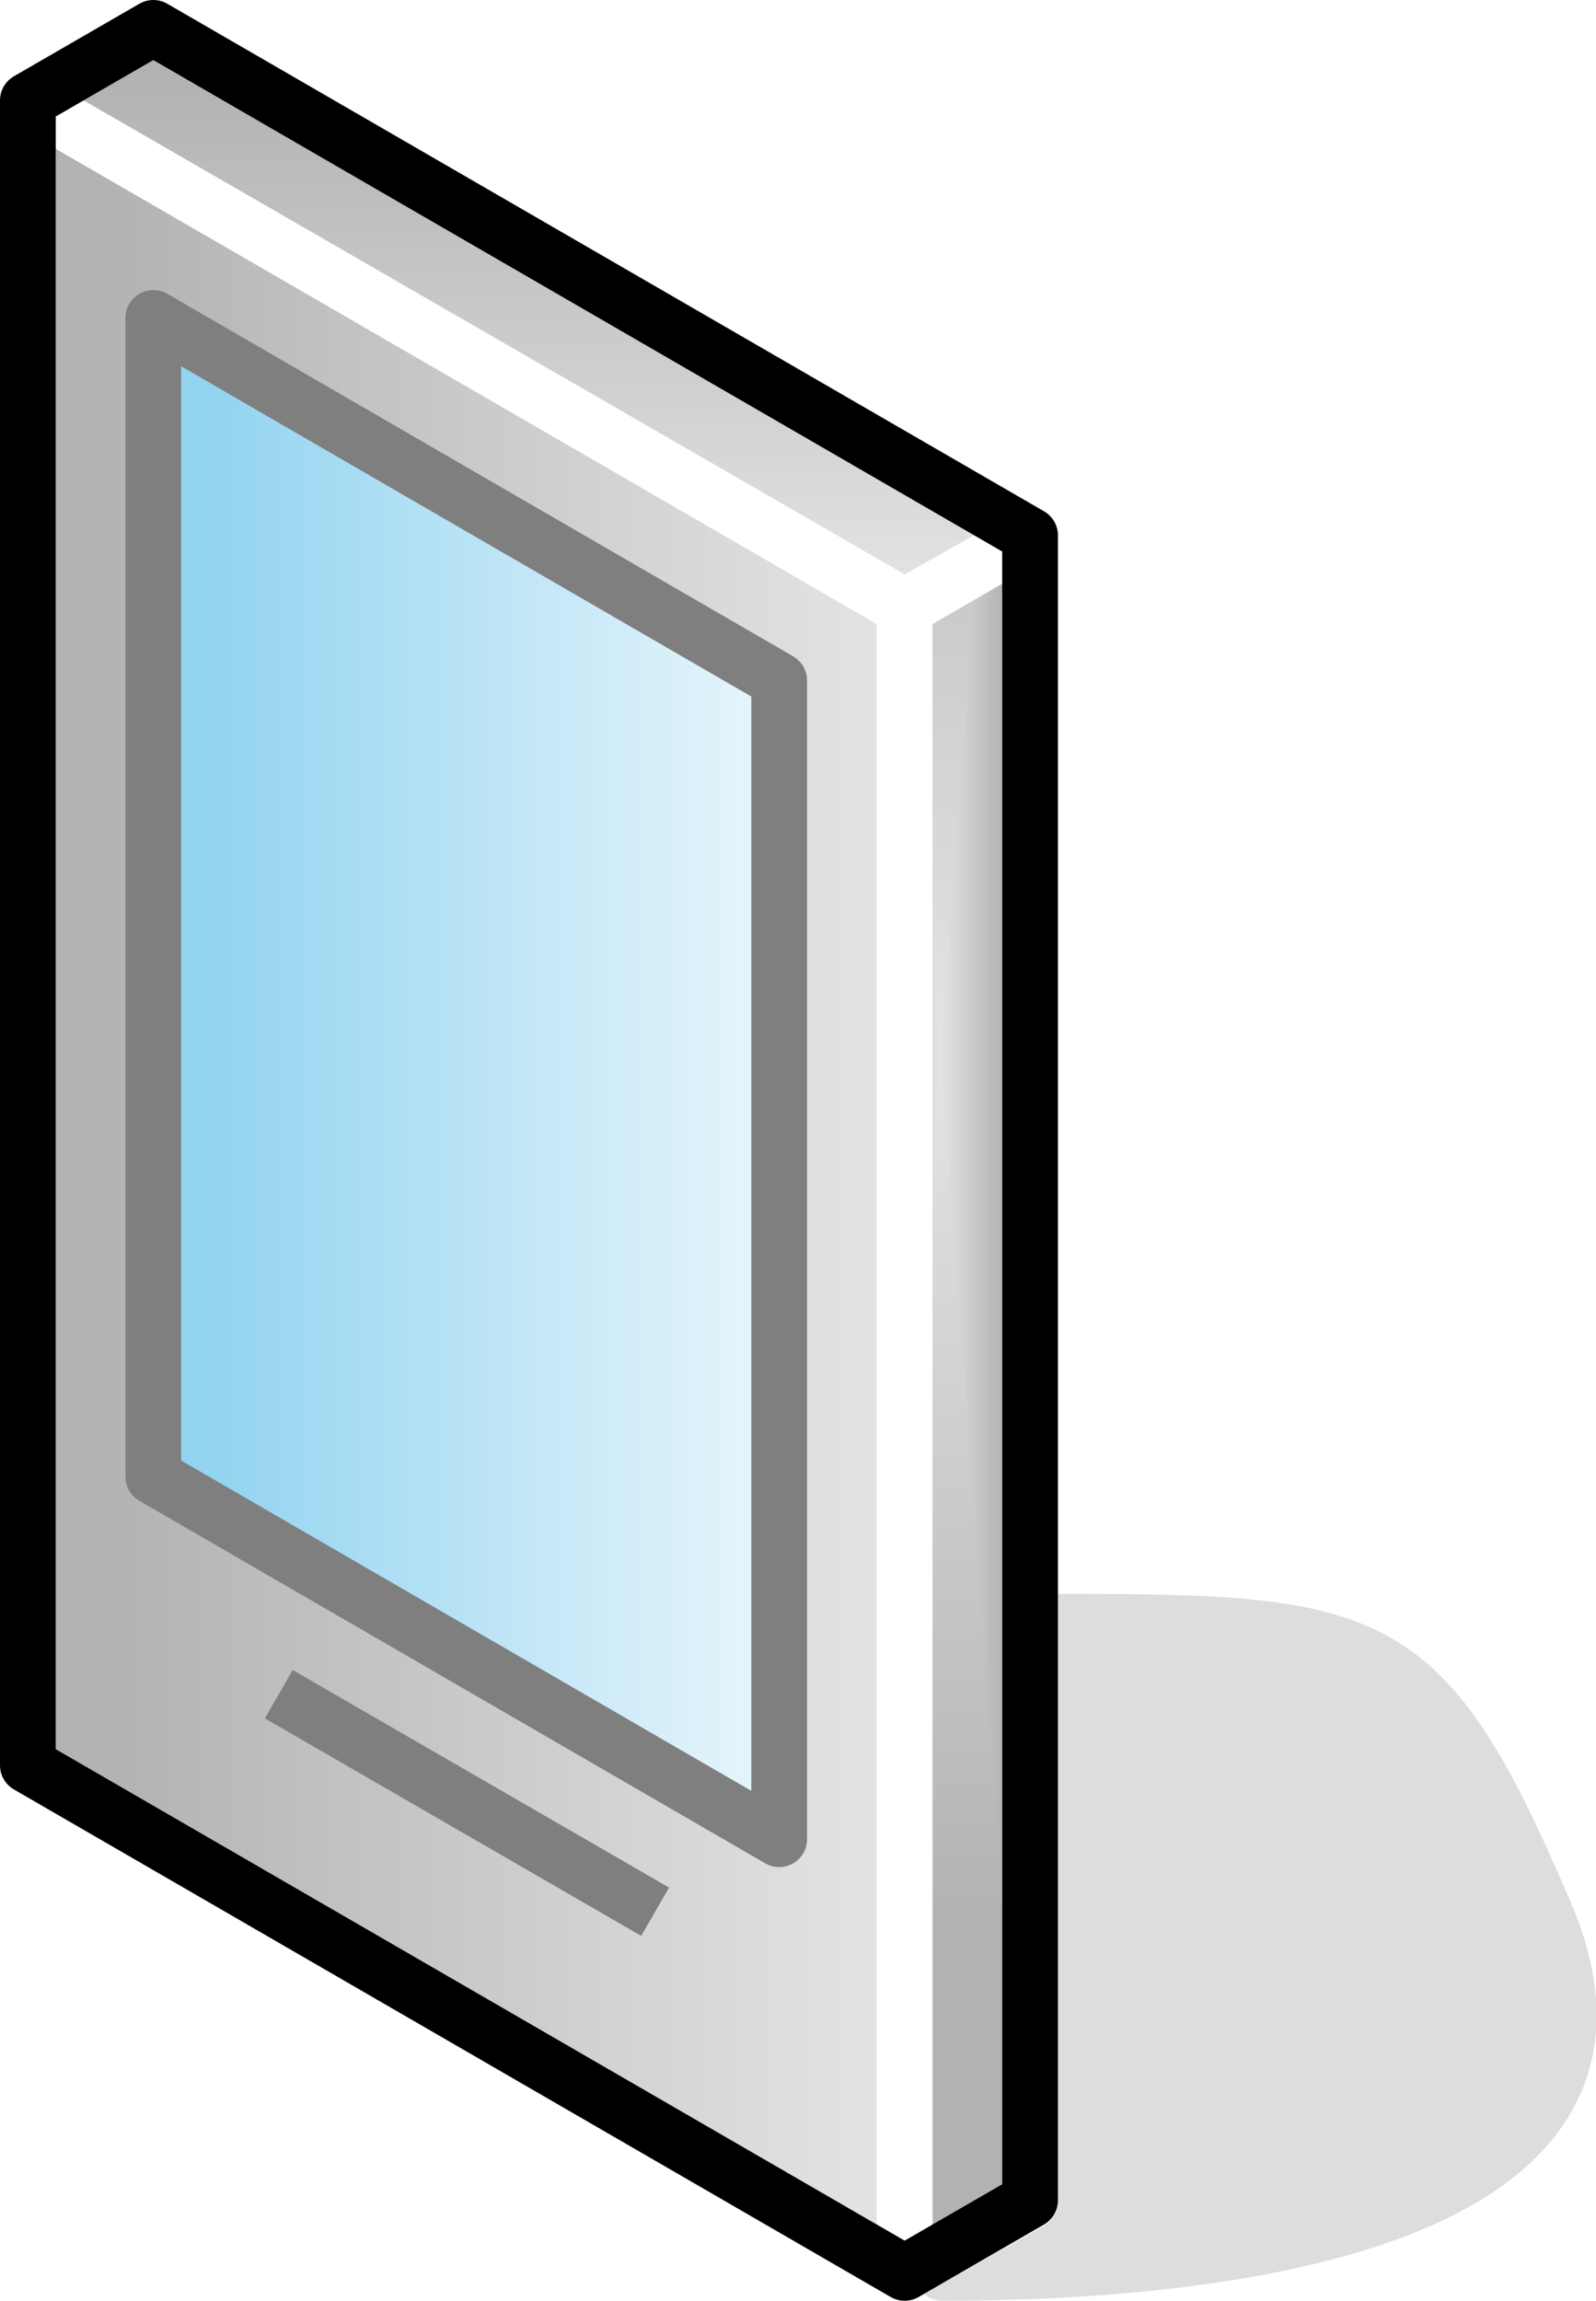 <?xml version="1.0" encoding="UTF-8"?>
<!DOCTYPE svg PUBLIC "-//W3C//DTD SVG 1.1//EN" "http://www.w3.org/Graphics/SVG/1.1/DTD/svg11.dtd">
<svg version="1.2" width="11.45mm" height="16.5mm" viewBox="7853 18670 1145 1650" preserveAspectRatio="xMidYMid" fill-rule="evenodd" stroke-width="28.222" stroke-linejoin="round" xmlns="http://www.w3.org/2000/svg" xmlns:ooo="http://xml.openoffice.org/svg/export" xmlns:xlink="http://www.w3.org/1999/xlink" xmlns:presentation="http://sun.com/xmlns/staroffice/presentation" xmlns:smil="http://www.w3.org/2001/SMIL20/" xmlns:anim="urn:oasis:names:tc:opendocument:xmlns:animation:1.0" xml:space="preserve">
 <defs class="ClipPathGroup">
  <clipPath id="presentation_clip_path" clipPathUnits="userSpaceOnUse">
   <rect x="7853" y="18670" width="1145" height="1650"/>
  </clipPath>
 </defs>
 <defs class="TextShapeIndex">
  <g ooo:slide="id1" ooo:id-list="id3 id4 id5 id6 id7 id8 id9"/>
 </defs>
 <defs class="EmbeddedBulletChars">
  <g id="bullet-char-template(57356)" transform="scale(0,-0)">
   <path d="M 580,1141 L 1163,571 580,0 -4,571 580,1141 Z"/>
  </g>
  <g id="bullet-char-template(57354)" transform="scale(0,-0)">
   <path d="M 8,1128 L 1137,1128 1137,0 8,0 8,1128 Z"/>
  </g>
  <g id="bullet-char-template(10146)" transform="scale(0,-0)">
   <path d="M 174,0 L 602,739 174,1481 1456,739 174,0 Z M 1358,739 L 309,1346 659,739 1358,739 Z"/>
  </g>
  <g id="bullet-char-template(10132)" transform="scale(0,-0)">
   <path d="M 2015,739 L 1276,0 717,0 1260,543 174,543 174,936 1260,936 717,1481 1274,1481 2015,739 Z"/>
  </g>
  <g id="bullet-char-template(10007)" transform="scale(0,-0)">
   <path d="M 0,-2 C -7,14 -16,27 -25,37 L 356,567 C 262,823 215,952 215,954 215,979 228,992 255,992 264,992 276,990 289,987 310,991 331,999 354,1012 L 381,999 492,748 772,1049 836,1024 860,1049 C 881,1039 901,1025 922,1006 886,937 835,863 770,784 769,783 710,716 594,584 L 774,223 C 774,196 753,168 711,139 L 727,119 C 717,90 699,76 672,76 641,76 570,178 457,381 L 164,-76 C 142,-110 111,-127 72,-127 30,-127 9,-110 8,-76 1,-67 -2,-52 -2,-32 -2,-23 -1,-13 0,-2 Z"/>
  </g>
  <g id="bullet-char-template(10004)" transform="scale(0,-0)">
   <path d="M 285,-33 C 182,-33 111,30 74,156 52,228 41,333 41,471 41,549 55,616 82,672 116,743 169,778 240,778 293,778 328,747 346,684 L 369,508 C 377,444 397,411 428,410 L 1163,1116 C 1174,1127 1196,1133 1229,1133 1271,1133 1292,1118 1292,1087 L 1292,965 C 1292,929 1282,901 1262,881 L 442,47 C 390,-6 338,-33 285,-33 Z"/>
  </g>
  <g id="bullet-char-template(9679)" transform="scale(0,-0)">
   <path d="M 813,0 C 632,0 489,54 383,161 276,268 223,411 223,592 223,773 276,916 383,1023 489,1130 632,1184 813,1184 992,1184 1136,1130 1245,1023 1353,916 1407,772 1407,592 1407,412 1353,268 1245,161 1136,54 992,0 813,0 Z"/>
  </g>
  <g id="bullet-char-template(8226)" transform="scale(0,-0)">
   <path d="M 346,457 C 273,457 209,483 155,535 101,586 74,649 74,723 74,796 101,859 155,911 209,963 273,989 346,989 419,989 480,963 531,910 582,859 608,796 608,723 608,648 583,586 532,535 482,483 420,457 346,457 Z"/>
  </g>
  <g id="bullet-char-template(8211)" transform="scale(0,-0)">
   <path d="M -4,459 L 1135,459 1135,606 -4,606 -4,459 Z"/>
  </g>
 </defs>
 <defs class="TextEmbeddedBitmaps"/>
 <g class="SlideGroup">
  <g>
   <g id="id1" class="Slide" clip-path="url(#presentation_clip_path)">
    <g class="Page">
     <g class="Group">
      <g class="com.sun.star.drawing.ClosedBezierShape">
       <g id="id3">
        <rect class="BoundingBox" stroke="none" fill="none" x="8479" y="19813" width="521" height="508"/>
        <path fill="rgb(221,221,221)" stroke="none" d="M 8529,20300 C 8775,20300 9051,20248 8961,20041 8872,19833 8838,19833 8592,19833 8592,19989 8435,19781 8529,20300 Z"/>
        <path fill="none" stroke="rgb(221,221,221)" stroke-width="40" stroke-linejoin="round" d="M 8529,20300 C 8775,20300 9051,20248 8961,20041 8872,19833 8838,19833 8592,19833 8592,19989 8435,19781 8529,20300 Z"/>
       </g>
      </g>
      <g class="Group">
       <g class="com.sun.star.drawing.PolyPolygonShape">
        <g id="id4">
         <rect class="BoundingBox" stroke="none" fill="none" x="7853" y="18722" width="670" height="1599"/>
         <g>
          <defs>
           <linearGradient id="gradient1" x1="7871" y1="19521" x2="8503" y2="19521" gradientUnits="userSpaceOnUse">
            <stop offset="0.1" style="stop-color:rgb(179,179,179)"/>
            <stop offset="1" style="stop-color:rgb(229,229,229)"/>
           </linearGradient>
          </defs>
          <path style="fill:url(#gradient1)" d="M 7873,19937 L 7873,18742 8502,19106 8502,20300 7873,19937 Z"/>
         </g>
         <path fill="none" stroke="rgb(255,255,255)" stroke-width="40" stroke-linejoin="round" d="M 7873,19937 L 7873,18742 8502,19106 8502,20300 7873,19937 Z"/>
        </g>
       </g>
       <g class="com.sun.star.drawing.PolyPolygonShape">
        <g id="id5">
         <rect class="BoundingBox" stroke="none" fill="none" x="7942" y="18878" width="491" height="1132"/>
         <g>
          <defs>
           <linearGradient id="gradient2" x1="7962" y1="19443" x2="8413" y2="19443" gradientUnits="userSpaceOnUse">
            <stop offset="0.1" style="stop-color:rgb(147,212,240)"/>
            <stop offset="1" style="stop-color:rgb(233,246,252)"/>
           </linearGradient>
          </defs>
          <path style="fill:url(#gradient2)" d="M 7963,19729 L 7963,18898 8412,19158 8412,19989 7963,19729 Z"/>
         </g>
         <path fill="none" stroke="rgb(127,127,127)" stroke-width="40" stroke-linejoin="round" d="M 7963,19729 L 7963,18898 8412,19158 8412,19989 7963,19729 Z"/>
        </g>
       </g>
       <g class="com.sun.star.drawing.PolyPolygonShape">
        <g id="id6">
         <rect class="BoundingBox" stroke="none" fill="none" x="7853" y="18670" width="760" height="456"/>
         <g>
          <defs>
           <linearGradient id="gradient3" x1="8232" y1="18690" x2="8232" y2="19105" gradientUnits="userSpaceOnUse">
            <stop offset="0.1" style="stop-color:rgb(179,179,179)"/>
            <stop offset="1" style="stop-color:rgb(229,229,229)"/>
           </linearGradient>
          </defs>
          <path style="fill:url(#gradient3)" d="M 8502,19105 L 7873,18742 7963,18690 8592,19054 8502,19105 Z"/>
         </g>
         <path fill="none" stroke="rgb(255,255,255)" stroke-width="40" stroke-linejoin="round" d="M 8502,19105 L 7873,18742 7963,18690 8592,19054 8502,19105 Z"/>
        </g>
       </g>
       <g class="com.sun.star.drawing.PolyPolygonShape">
        <g id="id7">
         <rect class="BoundingBox" stroke="none" fill="none" x="8482" y="19034" width="131" height="1288"/>
         <g>
          <defs>
           <pattern id="pattern1" x="8502" y="19054" width="91" height="1247" patternUnits="userSpaceOnUse">
            <g transform="translate(-8502,-19054)">
             <path fill="rgb(179,179,179)" stroke="none" d="M 8501,19053 L 8593,19053 8593,20301 8501,20301 8501,19053 Z M 8482,18816 L 8573,18816 8573,20038 8482,20038 8482,18816 Z"/>
             <path fill="rgb(180,180,180)" stroke="none" d="M 8482,18816 L 8573,18816 8573,20038 8482,20038 8482,18816 Z M 8483,18828 L 8572,18828 8572,20026 8483,20026 8483,18828 Z"/>
             <path fill="rgb(181,181,181)" stroke="none" d="M 8483,18828 L 8572,18828 8572,20026 8483,20026 8483,18828 Z M 8484,18841 L 8571,18841 8571,20013 8484,20013 8484,18841 Z"/>
             <path fill="rgb(182,182,182)" stroke="none" d="M 8484,18841 L 8571,18841 8571,20013 8484,20013 8484,18841 Z M 8485,18853 L 8570,18853 8570,20001 8485,20001 8485,18853 Z"/>
             <path fill="rgb(183,183,183)" stroke="none" d="M 8485,18853 L 8570,18853 8570,20001 8485,20001 8485,18853 Z M 8486,18866 L 8569,18866 8569,19988 8486,19988 8486,18866 Z"/>
             <path fill="rgb(184,184,184)" stroke="none" d="M 8486,18866 L 8569,18866 8569,19988 8486,19988 8486,18866 Z M 8487,18878 L 8568,18878 8568,19976 8487,19976 8487,18878 Z"/>
             <path fill="rgb(185,185,185)" stroke="none" d="M 8487,18878 L 8568,18878 8568,19976 8487,19976 8487,18878 Z M 8488,18891 L 8567,18891 8567,19963 8488,19963 8488,18891 Z"/>
             <path fill="rgb(186,186,186)" stroke="none" d="M 8488,18891 L 8567,18891 8567,19963 8488,19963 8488,18891 Z M 8489,18903 L 8566,18903 8566,19951 8489,19951 8489,18903 Z"/>
             <path fill="rgb(187,187,187)" stroke="none" d="M 8489,18903 L 8566,18903 8566,19951 8489,19951 8489,18903 Z M 8490,18916 L 8565,18916 8565,19938 8490,19938 8490,18916 Z"/>
             <path fill="rgb(188,188,188)" stroke="none" d="M 8490,18916 L 8565,18916 8565,19938 8490,19938 8490,18916 Z M 8491,18928 L 8564,18928 8564,19926 8491,19926 8491,18928 Z"/>
             <path fill="rgb(189,189,189)" stroke="none" d="M 8491,18928 L 8564,18928 8564,19926 8491,19926 8491,18928 Z M 8492,18941 L 8563,18941 8563,19913 8492,19913 8492,18941 Z"/>
             <path fill="rgb(190,190,190)" stroke="none" d="M 8492,18941 L 8563,18941 8563,19913 8492,19913 8492,18941 Z M 8493,18953 L 8562,18953 8562,19901 8493,19901 8493,18953 Z"/>
             <path fill="rgb(191,191,191)" stroke="none" d="M 8493,18953 L 8562,18953 8562,19901 8493,19901 8493,18953 Z M 8494,18966 L 8561,18966 8561,19888 8494,19888 8494,18966 Z"/>
             <path fill="rgb(192,192,192)" stroke="none" d="M 8494,18966 L 8561,18966 8561,19888 8494,19888 8494,18966 Z M 8495,18978 L 8560,18978 8560,19876 8495,19876 8495,18978 Z"/>
             <path fill="rgb(193,193,193)" stroke="none" d="M 8495,18978 L 8560,18978 8560,19876 8495,19876 8495,18978 Z M 8495,18991 L 8560,18991 8560,19863 8495,19863 8495,18991 Z"/>
             <path fill="rgb(194,194,194)" stroke="none" d="M 8495,18991 L 8560,18991 8560,19863 8495,19863 8495,18991 Z M 8496,19003 L 8559,19003 8559,19851 8496,19851 8496,19003 Z"/>
             <path fill="rgb(195,195,195)" stroke="none" d="M 8496,19003 L 8559,19003 8559,19851 8496,19851 8496,19003 Z M 8497,19016 L 8558,19016 8558,19838 8497,19838 8497,19016 Z"/>
             <path fill="rgb(196,196,196)" stroke="none" d="M 8497,19016 L 8558,19016 8558,19838 8497,19838 8497,19016 Z M 8498,19028 L 8557,19028 8557,19826 8498,19826 8498,19028 Z"/>
             <path fill="rgb(197,197,197)" stroke="none" d="M 8498,19028 L 8557,19028 8557,19826 8498,19826 8498,19028 Z M 8499,19040 L 8556,19040 8556,19813 8499,19813 8499,19040 Z"/>
             <path fill="rgb(198,198,198)" stroke="none" d="M 8499,19040 L 8556,19040 8556,19813 8499,19813 8499,19040 Z M 8500,19052 L 8555,19052 8555,19801 8500,19801 8500,19052 Z"/>
             <path fill="rgb(199,199,199)" stroke="none" d="M 8500,19052 L 8555,19052 8555,19801 8500,19801 8500,19052 Z M 8501,19065 L 8554,19065 8554,19788 8501,19788 8501,19065 Z"/>
             <path fill="rgb(200,200,200)" stroke="none" d="M 8501,19065 L 8554,19065 8554,19788 8501,19788 8501,19065 Z M 8502,19077 L 8553,19077 8553,19776 8502,19776 8502,19077 Z"/>
             <path fill="rgb(201,201,201)" stroke="none" d="M 8502,19077 L 8553,19077 8553,19776 8502,19776 8502,19077 Z M 8503,19090 L 8552,19090 8552,19763 8503,19763 8503,19090 Z"/>
             <path fill="rgb(202,202,202)" stroke="none" d="M 8503,19090 L 8552,19090 8552,19763 8503,19763 8503,19090 Z M 8504,19102 L 8551,19102 8551,19751 8504,19751 8504,19102 Z"/>
             <path fill="rgb(203,203,203)" stroke="none" d="M 8504,19102 L 8551,19102 8551,19751 8504,19751 8504,19102 Z M 8505,19115 L 8550,19115 8550,19738 8505,19738 8505,19115 Z"/>
             <path fill="rgb(204,204,204)" stroke="none" d="M 8505,19115 L 8550,19115 8550,19738 8505,19738 8505,19115 Z M 8506,19127 L 8549,19127 8549,19726 8506,19726 8506,19127 Z"/>
             <path fill="rgb(205,205,205)" stroke="none" d="M 8506,19127 L 8549,19127 8549,19726 8506,19726 8506,19127 Z M 8507,19140 L 8548,19140 8548,19713 8507,19713 8507,19140 Z"/>
             <path fill="rgb(206,206,206)" stroke="none" d="M 8507,19140 L 8548,19140 8548,19713 8507,19713 8507,19140 Z M 8508,19152 L 8547,19152 8547,19701 8508,19701 8508,19152 Z"/>
             <path fill="rgb(207,207,207)" stroke="none" d="M 8508,19152 L 8547,19152 8547,19701 8508,19701 8508,19152 Z M 8508,19165 L 8547,19165 8547,19688 8508,19688 8508,19165 Z"/>
             <path fill="rgb(208,208,208)" stroke="none" d="M 8508,19165 L 8547,19165 8547,19688 8508,19688 8508,19165 Z M 8509,19177 L 8546,19177 8546,19676 8509,19676 8509,19177 Z"/>
             <path fill="rgb(209,209,209)" stroke="none" d="M 8509,19177 L 8546,19177 8546,19676 8509,19676 8509,19177 Z M 8510,19190 L 8545,19190 8545,19663 8510,19663 8510,19190 Z"/>
             <path fill="rgb(210,210,210)" stroke="none" d="M 8510,19190 L 8545,19190 8545,19663 8510,19663 8510,19190 Z M 8511,19202 L 8544,19202 8544,19651 8511,19651 8511,19202 Z"/>
             <path fill="rgb(211,211,211)" stroke="none" d="M 8511,19202 L 8544,19202 8544,19651 8511,19651 8511,19202 Z M 8512,19215 L 8543,19215 8543,19638 8512,19638 8512,19215 Z"/>
             <path fill="rgb(212,212,212)" stroke="none" d="M 8512,19215 L 8543,19215 8543,19638 8512,19638 8512,19215 Z M 8513,19227 L 8542,19227 8542,19626 8513,19626 8513,19227 Z"/>
             <path fill="rgb(213,213,213)" stroke="none" d="M 8513,19227 L 8542,19227 8542,19626 8513,19626 8513,19227 Z M 8514,19240 L 8541,19240 8541,19613 8514,19613 8514,19240 Z"/>
             <path fill="rgb(214,214,214)" stroke="none" d="M 8514,19240 L 8541,19240 8541,19613 8514,19613 8514,19240 Z M 8515,19252 L 8540,19252 8540,19601 8515,19601 8515,19252 Z"/>
             <path fill="rgb(215,215,215)" stroke="none" d="M 8515,19252 L 8540,19252 8540,19601 8515,19601 8515,19252 Z M 8516,19265 L 8539,19265 8539,19588 8516,19588 8516,19265 Z"/>
             <path fill="rgb(216,216,216)" stroke="none" d="M 8516,19265 L 8539,19265 8539,19588 8516,19588 8516,19265 Z M 8517,19277 L 8538,19277 8538,19576 8517,19576 8517,19277 Z"/>
             <path fill="rgb(217,217,217)" stroke="none" d="M 8517,19277 L 8538,19277 8538,19576 8517,19576 8517,19277 Z M 8518,19290 L 8537,19290 8537,19563 8518,19563 8518,19290 Z"/>
             <path fill="rgb(218,218,218)" stroke="none" d="M 8518,19290 L 8537,19290 8537,19563 8518,19563 8518,19290 Z M 8519,19302 L 8536,19302 8536,19551 8519,19551 8519,19302 Z"/>
             <path fill="rgb(219,219,219)" stroke="none" d="M 8519,19302 L 8536,19302 8536,19551 8519,19551 8519,19302 Z M 8520,19315 L 8535,19315 8535,19538 8520,19538 8520,19315 Z"/>
             <path fill="rgb(220,220,220)" stroke="none" d="M 8520,19315 L 8535,19315 8535,19538 8520,19538 8520,19315 Z M 8521,19327 L 8534,19327 8534,19526 8521,19526 8521,19327 Z"/>
             <path fill="rgb(221,221,221)" stroke="none" d="M 8521,19327 L 8534,19327 8534,19526 8521,19526 8521,19327 Z M 8521,19340 L 8534,19340 8534,19513 8521,19513 8521,19340 Z"/>
             <path fill="rgb(222,222,222)" stroke="none" d="M 8521,19340 L 8534,19340 8534,19513 8521,19513 8521,19340 Z M 8522,19352 L 8533,19352 8533,19501 8522,19501 8522,19352 Z"/>
             <path fill="rgb(223,223,223)" stroke="none" d="M 8522,19352 L 8533,19352 8533,19501 8522,19501 8522,19352 Z M 8523,19365 L 8532,19365 8532,19488 8523,19488 8523,19365 Z"/>
             <path fill="rgb(224,224,224)" stroke="none" d="M 8523,19365 L 8532,19365 8532,19488 8523,19488 8523,19365 Z M 8524,19377 L 8531,19377 8531,19476 8524,19476 8524,19377 Z"/>
             <path fill="rgb(225,225,225)" stroke="none" d="M 8524,19377 L 8531,19377 8531,19476 8524,19476 8524,19377 Z M 8525,19390 L 8530,19390 8530,19463 8525,19463 8525,19390 Z"/>
             <path fill="rgb(226,226,226)" stroke="none" d="M 8525,19390 L 8530,19390 8530,19463 8525,19463 8525,19390 Z M 8526,19402 L 8529,19402 8529,19451 8526,19451 8526,19402 Z"/>
             <path fill="rgb(227,227,227)" stroke="none" d="M 8526,19402 L 8529,19402 8529,19451 8526,19451 8526,19402 Z M 8527,19415 L 8528,19415 8528,19438 8527,19438 8527,19415 Z"/>
             <path fill="rgb(229,229,229)" stroke="none" d="M 8527,19415 L 8528,19415 8528,19438 8527,19438 8527,19415 Z"/>
            </g>
           </pattern>
          </defs>
          <path style="fill:url(#pattern1)" d="M 8502,20300 L 8502,19106 8592,19054 8592,20249 8502,20300 Z"/>
         </g>
         <path fill="none" stroke="rgb(255,255,255)" stroke-width="40" stroke-linejoin="round" d="M 8502,20300 L 8502,19106 8592,19054 8592,20249 8502,20300 Z"/>
        </g>
       </g>
       <g class="com.sun.star.drawing.PolyPolygonShape">
        <g id="id8">
         <rect class="BoundingBox" stroke="none" fill="none" x="7853" y="18670" width="760" height="1652"/>
         <path fill="none" stroke="rgb(0,0,0)" stroke-width="40" stroke-linejoin="round" d="M 7963,18690 L 8592,19054 8592,20248 8502,20300 7873,19936 7873,18742 7963,18690 Z"/>
        </g>
       </g>
       <g class="com.sun.star.drawing.LineShape">
        <g id="id9">
         <rect class="BoundingBox" stroke="none" fill="none" x="8033" y="19865" width="311" height="197"/>
         <path fill="none" stroke="rgb(127,127,127)" stroke-width="40" stroke-linejoin="round" d="M 8053,19885 L 8323,20041"/>
        </g>
       </g>
      </g>
     </g>
    </g>
   </g>
  </g>
 </g>
</svg>